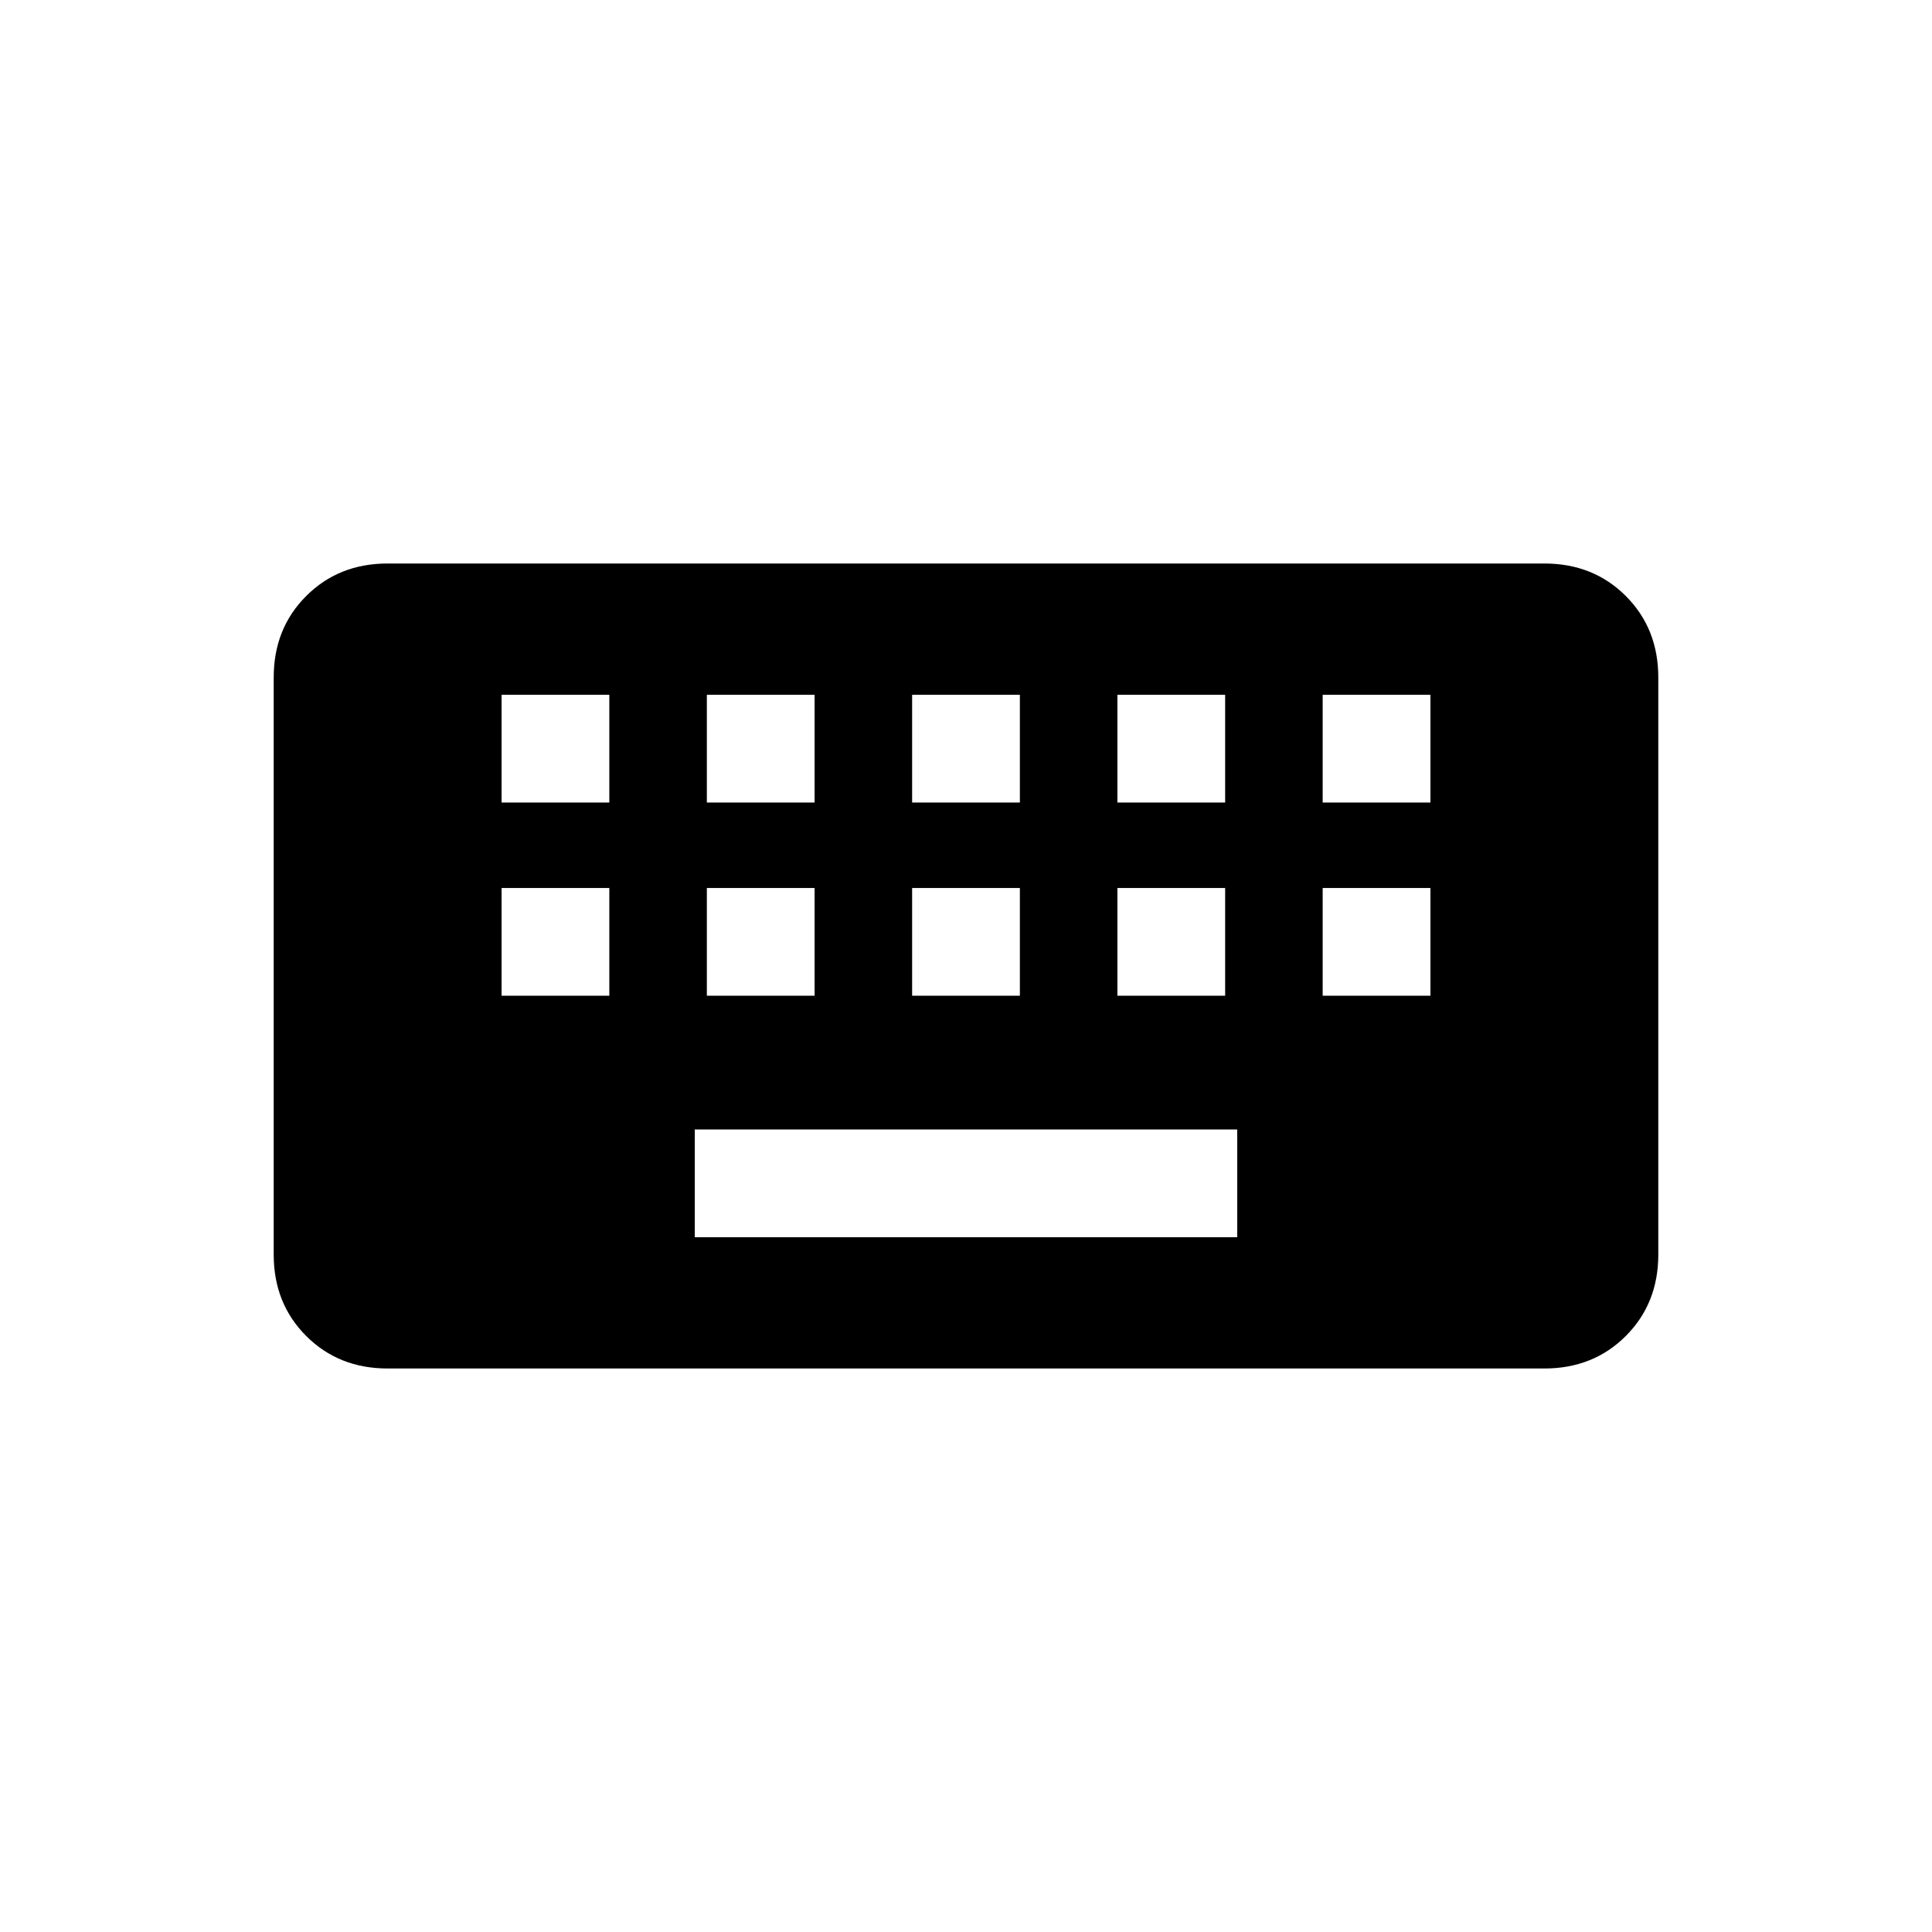 <svg xmlns="http://www.w3.org/2000/svg" height="20" viewBox="0 -960 960 960" width="20"><path d="M192.62-280q-24.32 0-40.47-16.15T136-336.62v-286.76q0-24.32 16.15-40.47T192.62-680h574.76q24.32 0 40.47 16.15T824-623.38v286.76q0 24.32-16.15 40.47T767.38-280H192.62Zm152.61-65.23h269.54v-53.54H345.23v53.54Zm-96-120h53.54v-53.54h-53.54v53.54Zm102 0h53.54v-53.54h-53.54v53.54Zm102 0h53.54v-53.54h-53.54v53.54Zm102 0h53.54v-53.54h-53.54v53.54Zm102 0h53.54v-53.54h-53.54v53.54Zm-408-96h53.54v-53.54h-53.54v53.54Zm102 0h53.54v-53.54h-53.54v53.54Zm102 0h53.54v-53.54h-53.54v53.54Zm102 0h53.54v-53.54h-53.54v53.54Zm102 0h53.54v-53.54h-53.54v53.54Z"/></svg>